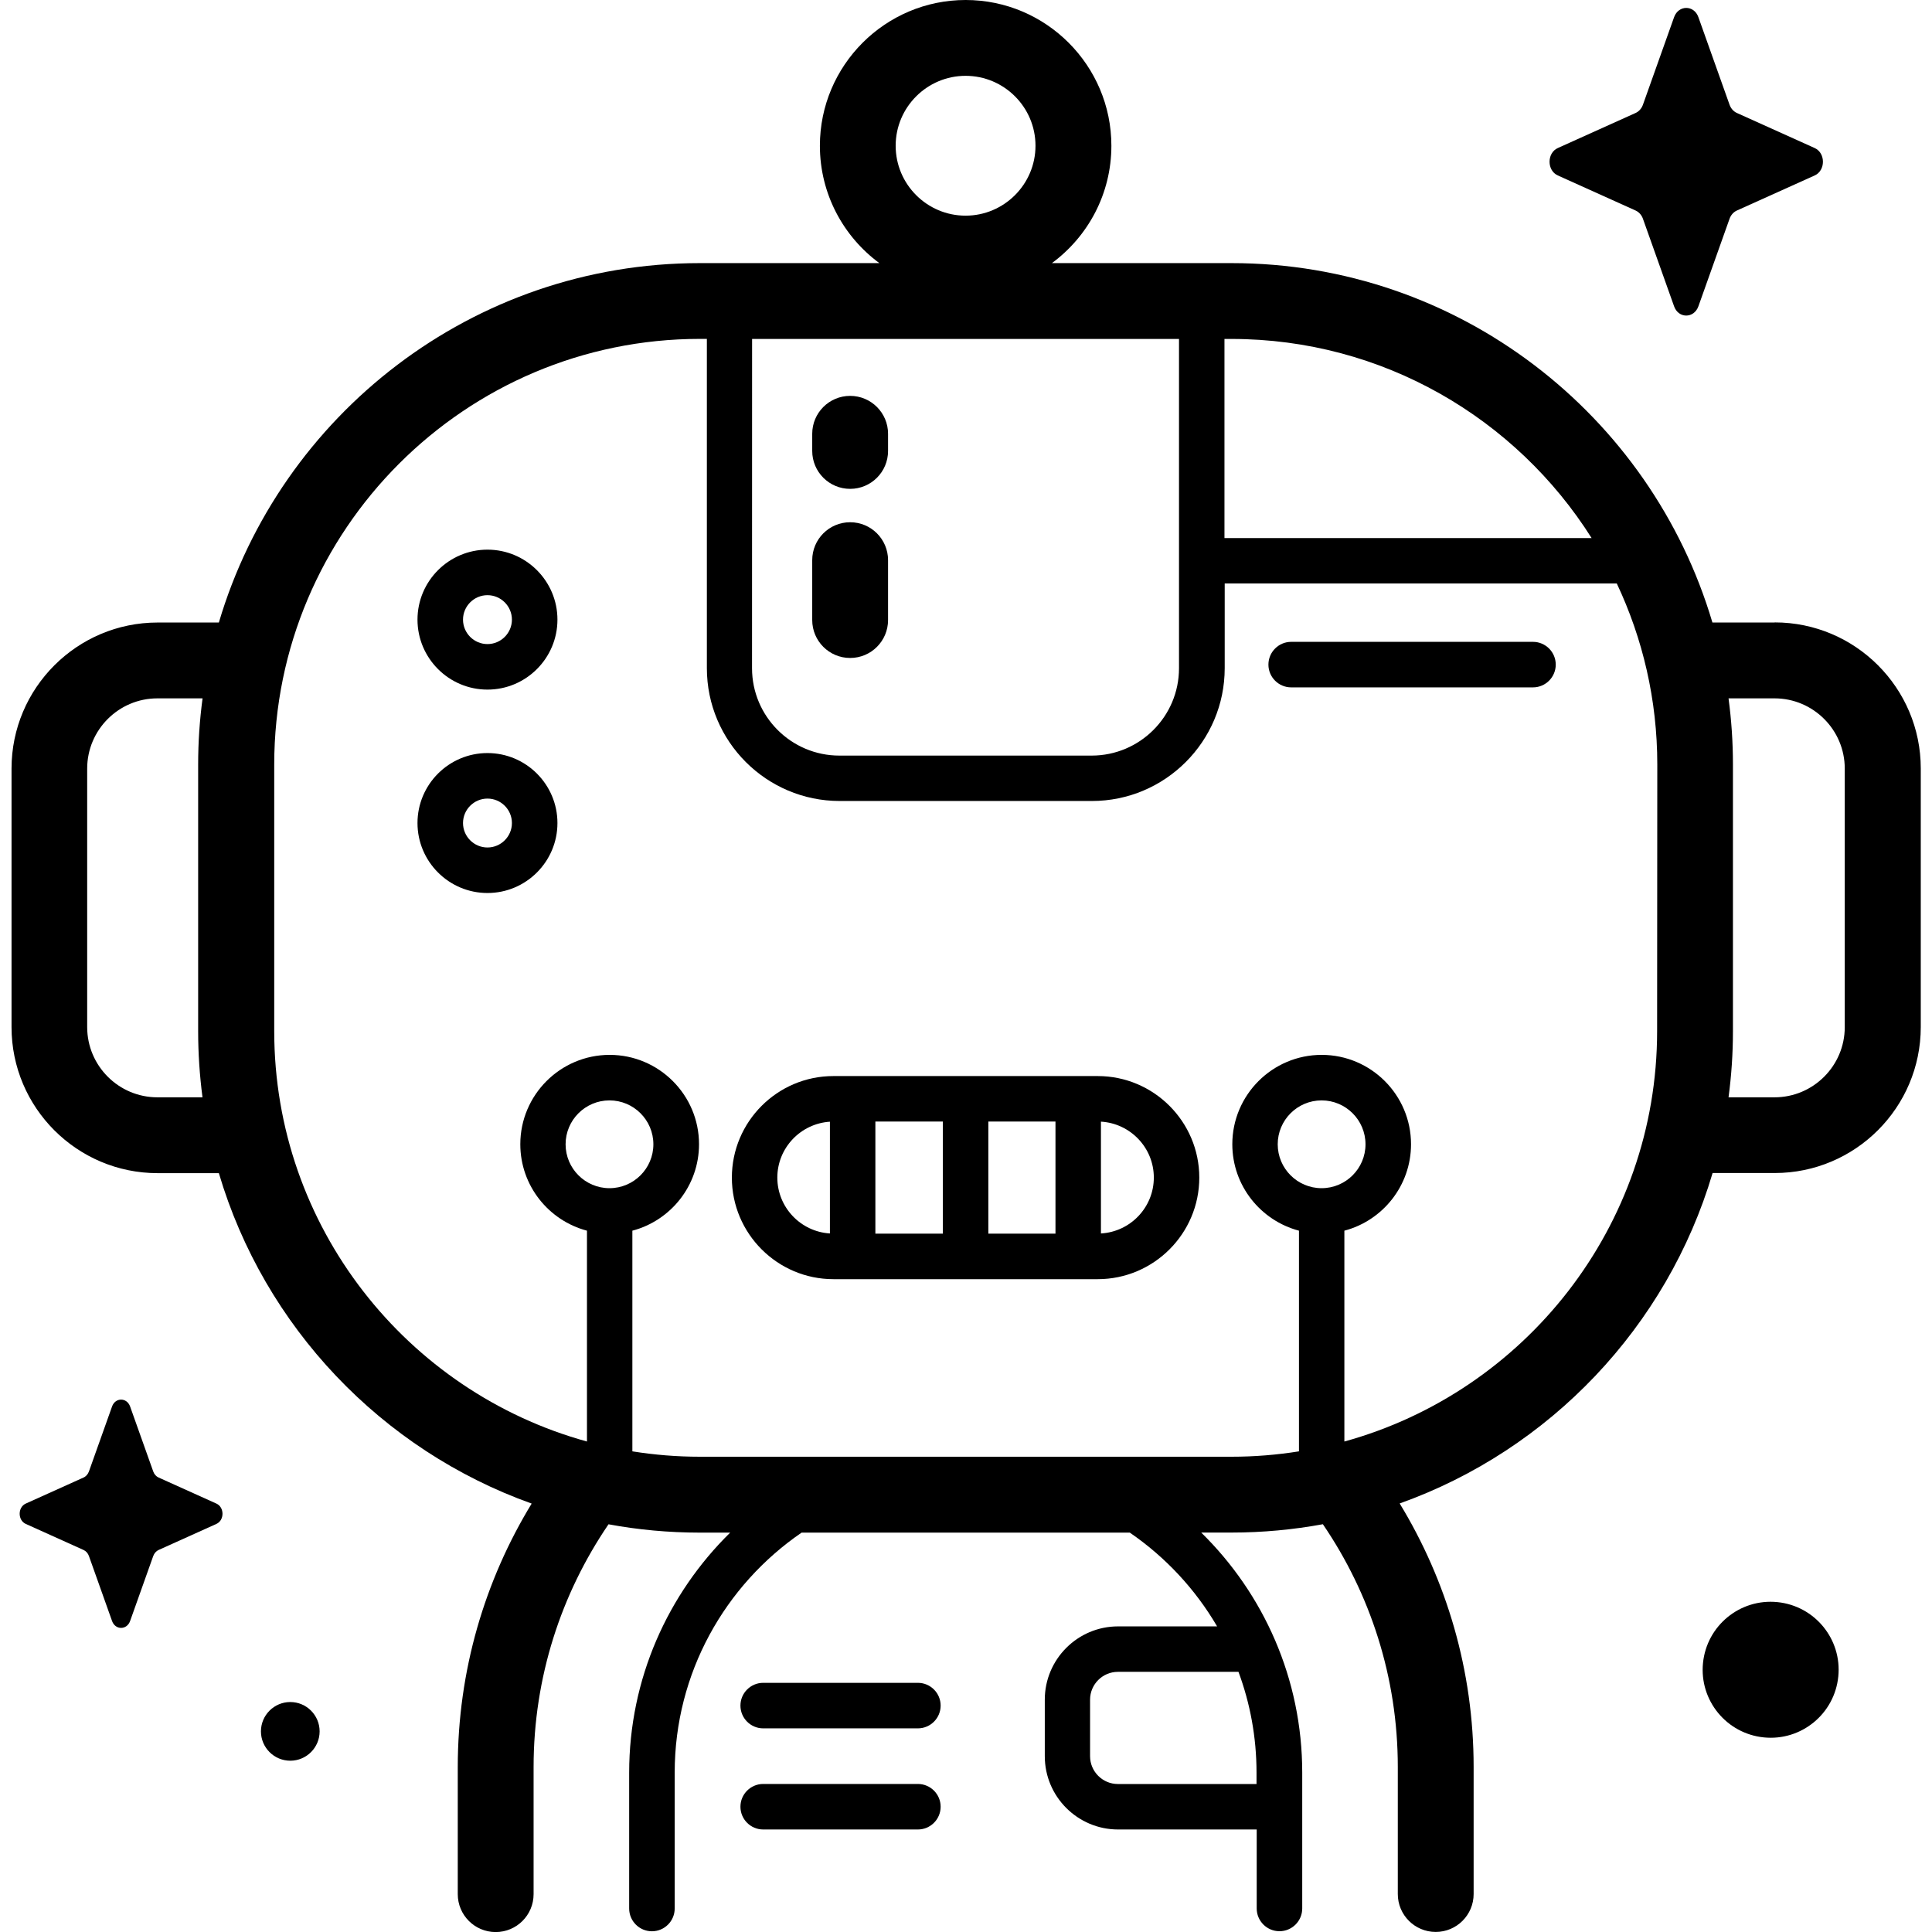 <!-- Generated by IcoMoon.io -->
<svg version="1.1" xmlns="http://www.w3.org/2000/svg" width="32" height="32" viewBox="0 0 32 32">
<title>robot</title>
<path d="M28.131 0.285l0.516 1.45c0.022 0.062 0.066 0.111 0.121 0.136l1.289 0.581c0.182 0.082 0.182 0.372 0 0.454l-1.289 0.581c-0.055 0.025-0.099 0.074-0.121 0.136l-0.516 1.45c-0.073 0.205-0.331 0.205-0.403 0l-0.516-1.45c-0.022-0.062-0.066-0.111-0.121-0.136l-1.289-0.581c-0.182-0.082-0.182-0.372 0-0.454l1.289-0.581c0.055-0.025 0.099-0.074 0.121-0.136l0.516-1.45c0.073-0.205 0.331-0.205 0.403-0z"></path>
<path d="M2.155 23.296l0.383 1.076c0.016 0.046 0.049 0.083 0.090 0.101l0.956 0.431c0.135 0.061 0.135 0.276 0 0.337l-0.956 0.431c-0.041 0.018-0.073 0.055-0.090 0.101l-0.383 1.076c-0.054 0.152-0.245 0.152-0.299 0l-0.383-1.076c-0.016-0.046-0.049-0.083-0.090-0.101l-0.956-0.431c-0.135-0.061-0.135-0.276 0-0.337l0.956-0.431c0.041-0.018 0.073-0.055 0.090-0.101l0.383-1.076c0.054-0.152 0.245-0.152 0.299-0z"></path>
<path d="M29.439 26.536c0.619 0.062 1.071 0.613 1.009 1.232s-0.613 1.071-1.232 1.009c-0.619-0.062-1.071-0.613-1.009-1.232s0.613-1.071 1.232-1.009z"></path>
<path d="M5.294 28.677c0 0.268-0.218 0.486-0.486 0.486s-0.486-0.218-0.486-0.486c0-0.268 0.218-0.486 0.486-0.486s0.486 0.218 0.486 0.486z"></path>
<path d="M18.182 17.823h-4.378c-0.928 0-1.682 0.755-1.682 1.682s0.755 1.682 1.682 1.682h4.378c0.927 0 1.682-0.755 1.682-1.682s-0.755-1.682-1.682-1.682zM14.499 18.576h1.117v1.857h-1.117zM16.37 18.576h1.112v1.857h-1.112zM12.875 19.505c0-0.492 0.386-0.895 0.871-0.926v1.851c-0.485-0.030-0.871-0.433-0.871-0.926zM18.235 20.43v-1.852c0.487 0.028 0.876 0.432 0.876 0.926s-0.388 0.898-0.876 0.926z"></path>
<path d="M8.074 11.422c-0.639 0-1.159-0.52-1.159-1.159s0.52-1.159 1.159-1.159 1.159 0.52 1.159 1.159c0 0.639-0.52 1.159-1.159 1.159zM8.074 9.858c-0.223 0-0.405 0.182-0.405 0.405s0.182 0.405 0.405 0.405 0.405-0.182 0.405-0.405-0.182-0.405-0.405-0.405z"></path>
<path d="M8.074 14.791c-0.639 0-1.159-0.52-1.159-1.159s0.52-1.159 1.159-1.159 1.159 0.52 1.159 1.159-0.52 1.159-1.159 1.159zM8.074 13.227c-0.223 0-0.405 0.182-0.405 0.405s0.182 0.405 0.405 0.405 0.405-0.182 0.405-0.405-0.182-0.405-0.405-0.405z"></path>
<path d="M25.391 11.385h-4.005c-0.208 0-0.377-0.169-0.377-0.377s0.169-0.377 0.377-0.377h4.005c0.208 0 0.377 0.169 0.377 0.377s-0.169 0.377-0.377 0.377z"></path>
<path d="M15.203 28.627h-2.562c-0.208 0-0.377-0.169-0.377-0.377s0.169-0.377 0.377-0.377h2.562c0.208 0 0.377 0.169 0.377 0.377s-0.169 0.377-0.377 0.377z"></path>
<path d="M15.203 30.302h-2.562c-0.208 0-0.377-0.169-0.377-0.377s0.169-0.377 0.377-0.377h2.562c0.208 0 0.377 0.169 0.377 0.377s-0.169 0.377-0.377 0.377z"></path>
<path d="M29.392 10.311h-1.029c-1.017-3.438-4.203-5.953-7.966-5.953h-2.974c0.597-0.44 0.985-1.147 0.985-1.944 0-1.331-1.083-2.414-2.414-2.414s-2.414 1.083-2.414 2.414c0 0.796 0.388 1.504 0.985 1.944h-2.974c-3.763 0-6.949 2.516-7.966 5.953h-1.015c-1.334 0-2.419 1.085-2.419 2.419v4.282c0 1.334 1.085 2.419 2.419 2.419h1.015c0.753 2.546 2.696 4.585 5.181 5.473-0.776 1.273-1.224 2.767-1.224 4.364v2.105c0 0.347 0.281 0.628 0.628 0.628s0.628-0.281 0.628-0.628v-2.105c0-1.49 0.459-2.874 1.241-4.021 0.49 0.091 0.996 0.138 1.512 0.138h0.503c-1.031 1.012-1.673 2.421-1.673 3.976v2.25c0 0.208 0.169 0.377 0.377 0.377s0.377-0.169 0.377-0.377v-2.25c0-1.65 0.834-3.107 2.102-3.976h5.436c0.589 0.404 1.084 0.934 1.446 1.553h-1.64c-0.67 0-1.214 0.545-1.214 1.214v0.936c0 0.67 0.545 1.214 1.214 1.214h2.296v1.308c0 0.208 0.169 0.377 0.377 0.377s0.377-0.169 0.377-0.377v-2.25c0-1.556-0.641-2.964-1.673-3.976h0.503c0.516 0 1.021-0.048 1.512-0.138 0.782 1.147 1.241 2.531 1.241 4.021v2.104c0 0.347 0.281 0.628 0.628 0.628s0.628-0.281 0.628-0.628v-2.105c0-1.597-0.449-3.090-1.225-4.364 2.486-0.887 4.429-2.927 5.183-5.473h1.029c1.334 0 2.419-1.085 2.419-2.419v-4.282c-0-1.334-1.085-2.419-2.419-2.419zM3.355 18.175h-0.748c-0.641 0-1.163-0.522-1.163-1.163v-4.282c0-0.641 0.522-1.163 1.163-1.163h0.748c-0.048 0.359-0.073 0.725-0.073 1.097v4.414c-0 0.372 0.025 0.738 0.072 1.097zM20.812 29.361v0.188h-2.296c-0.254 0-0.461-0.207-0.461-0.461v-0.936c0-0.254 0.207-0.461 0.461-0.461h1.997c0.193 0.52 0.299 1.083 0.299 1.67zM20.396 5.614c2.509 0 4.716 1.318 5.966 3.298h-6.081v-3.298zM15.993 1.256c0.639 0 1.158 0.52 1.158 1.158s-0.52 1.158-1.158 1.158c-0.639 0-1.158-0.52-1.158-1.158s0.52-1.158 1.158-1.158zM12.457 5.614h7.071v5.454c0 0.798-0.649 1.447-1.447 1.447h-4.178c-0.798 0-1.447-0.649-1.447-1.447zM9.368 18.953c0-0.401 0.326-0.727 0.727-0.727s0.727 0.326 0.727 0.727c0 0.401-0.326 0.727-0.727 0.727s-0.727-0.326-0.727-0.727zM21.89 19.68c-0.401 0-0.727-0.326-0.727-0.727s0.326-0.727 0.727-0.727 0.727 0.326 0.727 0.727c-0 0.401-0.326 0.727-0.727 0.727zM27.447 17.078c0 3.24-2.197 5.976-5.18 6.798v-3.492c0.634-0.167 1.104-0.745 1.104-1.432 0-0.816-0.664-1.48-1.48-1.48s-1.48 0.664-1.48 1.48c0 0.686 0.469 1.264 1.104 1.432v3.655c-0.364 0.058-0.737 0.089-1.117 0.089h-8.807c-0.38 0-0.753-0.031-1.117-0.089v-3.655c0.634-0.167 1.104-0.745 1.104-1.432 0-0.816-0.664-1.48-1.48-1.48s-1.48 0.664-1.48 1.48c0 0.686 0.469 1.264 1.104 1.432v3.492c-2.983-0.822-5.18-3.558-5.18-6.798v-4.414c0-3.888 3.163-7.051 7.051-7.051h0.115v5.454c0 1.213 0.987 2.2 2.2 2.2h4.177c1.213 0 2.2-0.987 2.2-2.2v-1.403h6.494c0.43 0.911 0.671 1.927 0.671 2.999zM30.555 17.012c0 0.641-0.522 1.163-1.163 1.163h-0.762c0.048-0.359 0.073-0.725 0.073-1.097v-4.414c0-0.372-0.025-0.738-0.073-1.097h0.762c0.641 0 1.163 0.522 1.163 1.163z"></path>
<path d="M14.081 10.898c-0.347 0-0.628-0.281-0.628-0.628v-0.992c0-0.347 0.281-0.628 0.628-0.628s0.628 0.281 0.628 0.628v0.992c0 0.347-0.281 0.628-0.628 0.628z"></path>
<path d="M14.081 8.097c-0.347 0-0.628-0.281-0.628-0.628v-0.284c0-0.347 0.281-0.628 0.628-0.628s0.628 0.281 0.628 0.628v0.284c0 0.347-0.281 0.628-0.628 0.628z"></path>
</svg>
